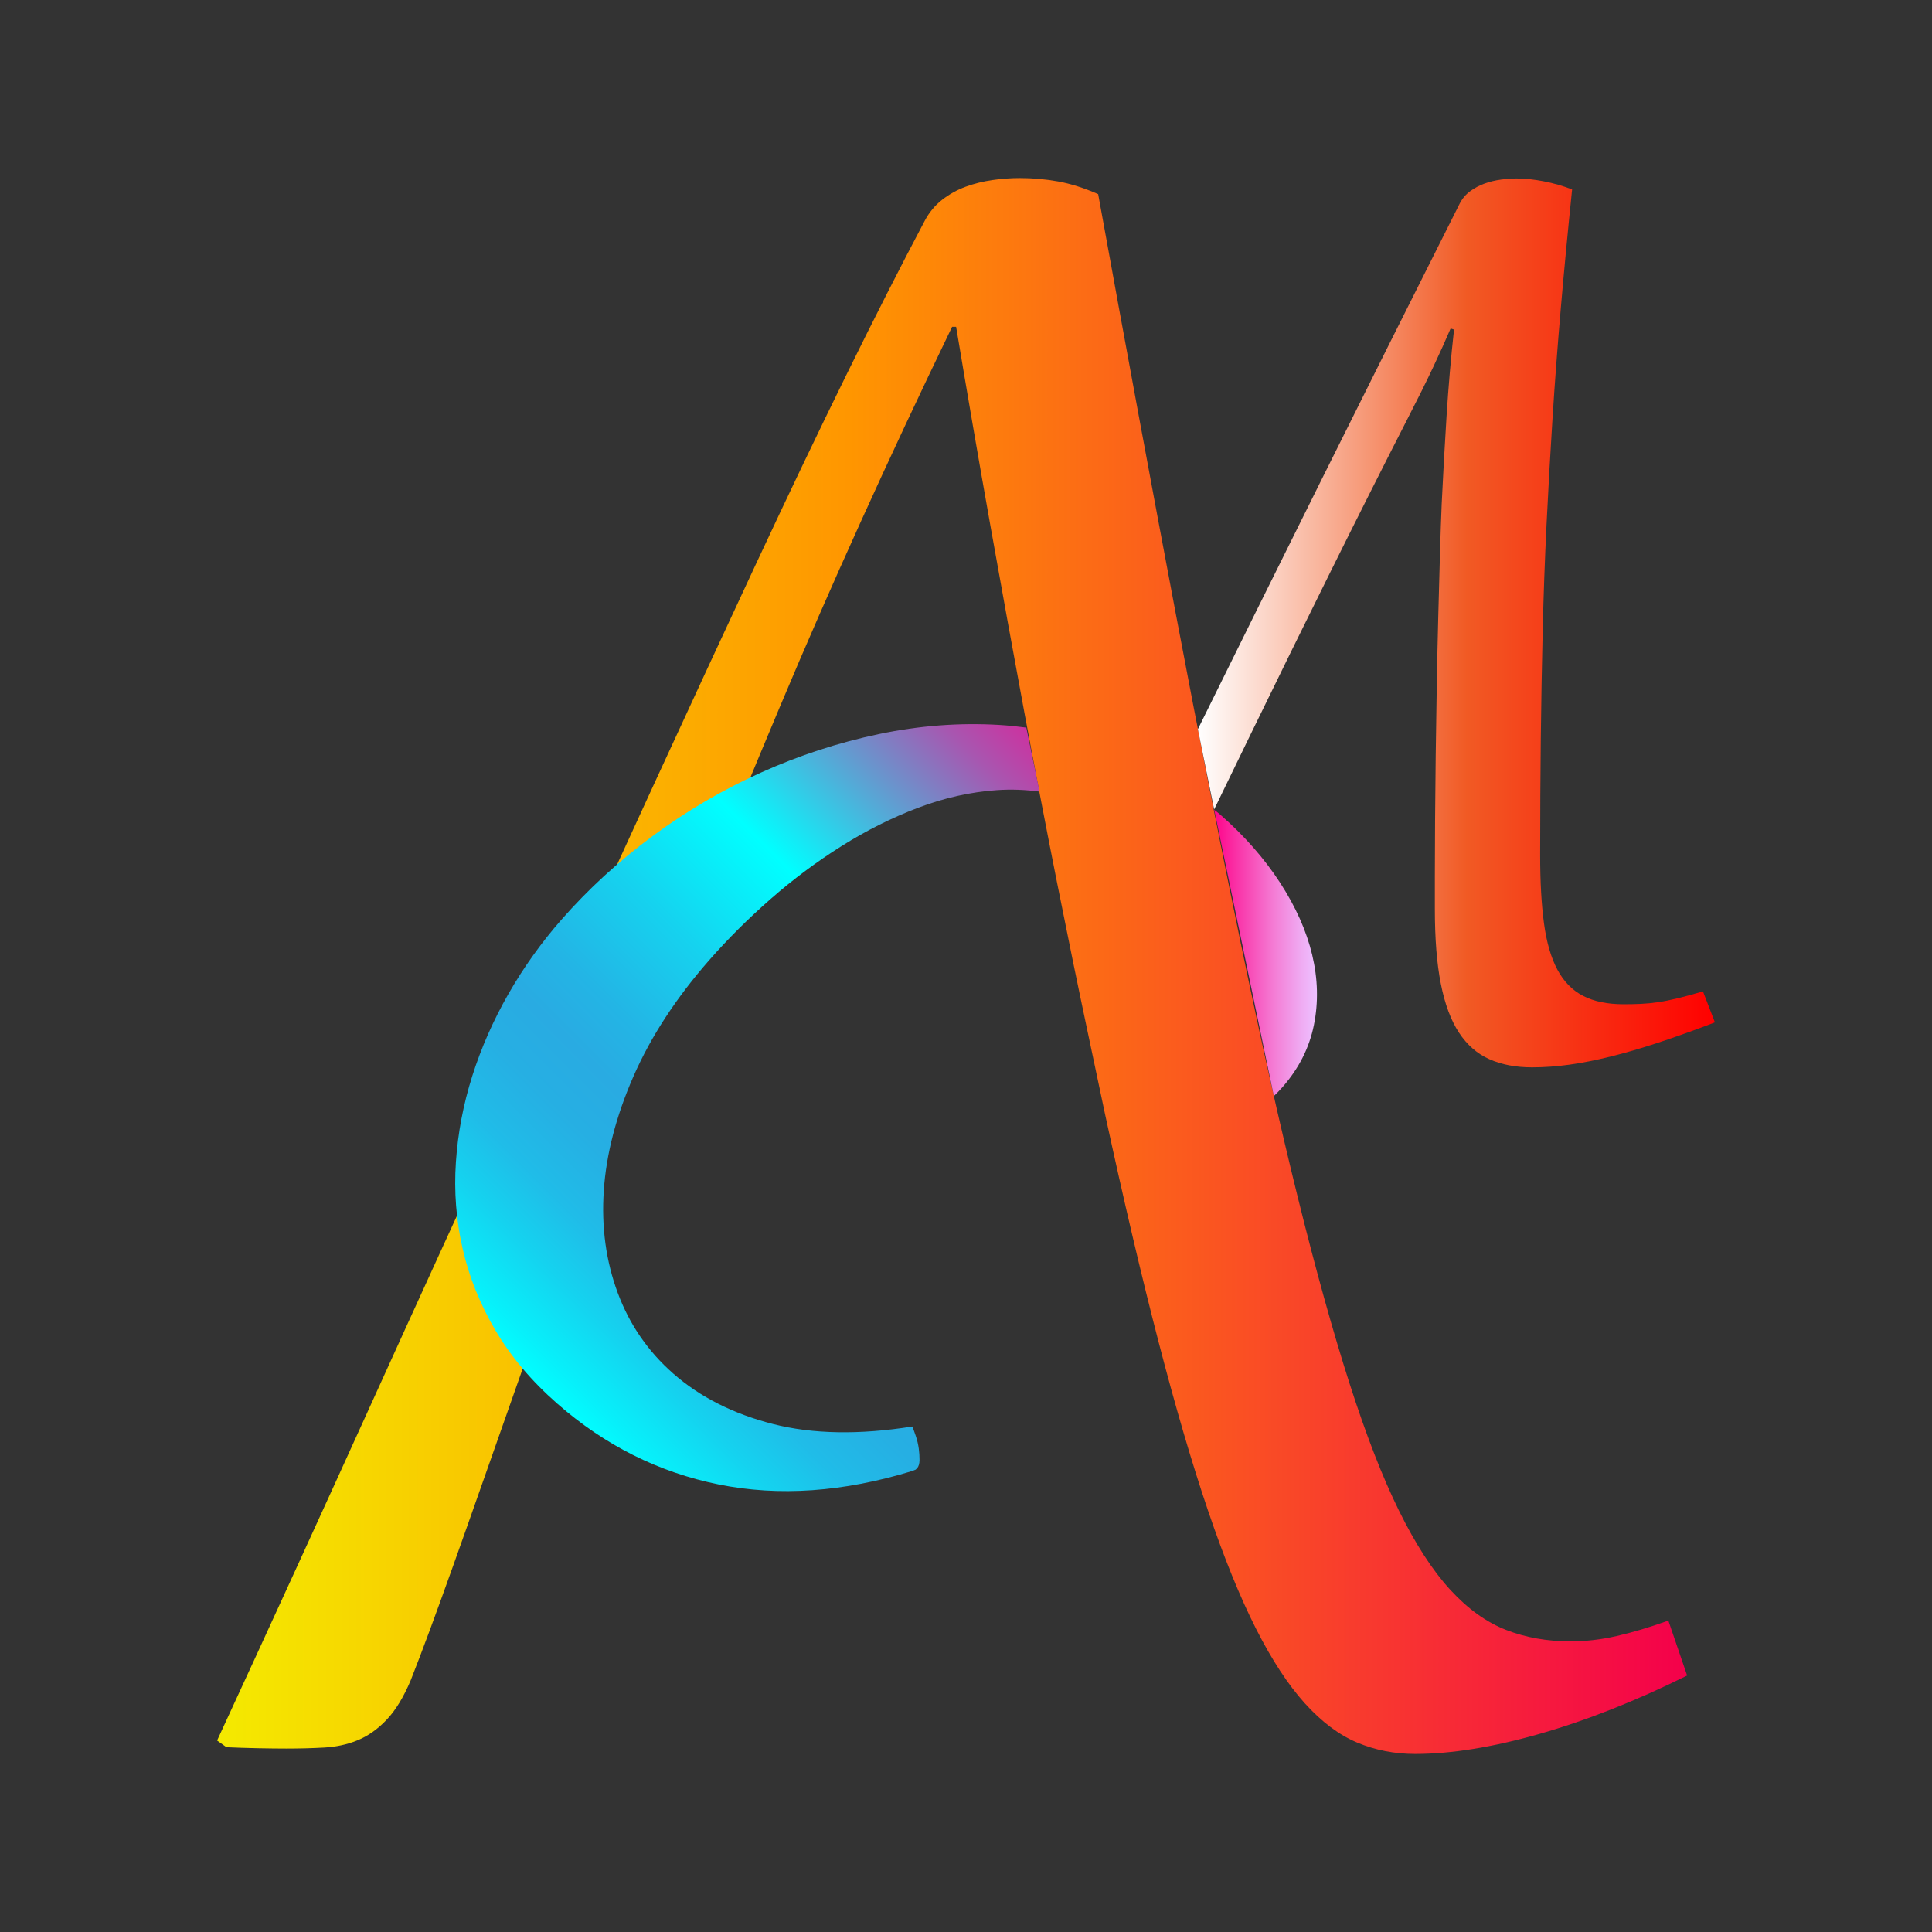 <?xml version="1.0" encoding="UTF-8"?>
<svg id="Layer_1" data-name="Layer 1" xmlns="http://www.w3.org/2000/svg" xmlns:xlink="http://www.w3.org/1999/xlink" viewBox="0 0 1280 1280">
  <rect x="0" y="0" width="1280" height="1280" fill="#333333" stroke="none"/>
  <defs>
    <style>
      .cls-1 {
        fill: url(#linear-gradient-2);
      }

      .cls-2 {
        fill: url(#linear-gradient-3);
      }

      .cls-3 {
        fill: url(#linear-gradient);
      }

      .cls-4 {
        fill: url(#linear-gradient-4);
      }
    </style>
    <linearGradient id="linear-gradient" x1="143.84" y1="640" x2="1117.76" y2="640" gradientUnits="userSpaceOnUse">
      <stop offset="0" stop-color="#f4ea00"/>
      <stop offset=".43" stop-color="#ff9600"/>
      <stop offset="1" stop-color="#f4004b"/>
    </linearGradient>
    <linearGradient id="linear-gradient-2" x1="793.64" y1="412.68" x2="1136.16" y2="412.68" gradientUnits="userSpaceOnUse">
      <stop offset="0" stop-color="#fff"/>
      <stop offset=".52" stop-color="#f15a24"/>
      <stop offset="1" stop-color="red"/>
    </linearGradient>
    <linearGradient id="linear-gradient-3" x1="359.39" y1="920.86" x2="790.14" y2="490.1" gradientUnits="userSpaceOnUse">
      <stop offset="0" stop-color="aqua"/>
      <stop offset=".03" stop-color="#07f0fa"/>
      <stop offset=".1" stop-color="#15d2ef"/>
      <stop offset=".16" stop-color="#20bce8"/>
      <stop offset=".23" stop-color="#26afe3"/>
      <stop offset=".29" stop-color="#29abe2"/>
      <stop offset=".35" stop-color="#23b5e5"/>
      <stop offset=".46" stop-color="#15d3ef"/>
      <stop offset=".59" stop-color="aqua"/>
      <stop offset=".62" stop-color="#15e9f5"/>
      <stop offset=".73" stop-color="#6797ce"/>
      <stop offset=".82" stop-color="#a856b0"/>
      <stop offset=".9" stop-color="#d7279a"/>
      <stop offset=".96" stop-color="#f40a8d"/>
      <stop offset="1" stop-color="#f08"/>
    </linearGradient>
    <linearGradient id="linear-gradient-4" x1="803.42" y1="631.34" x2="871.49" y2="631.34" gradientUnits="userSpaceOnUse">
      <stop offset="0" stop-color="#f08"/>
      <stop offset=".21" stop-color="#fa2da4"/>
      <stop offset=".59" stop-color="#f47bd4"/>
      <stop offset=".87" stop-color="#efacf3"/>
      <stop offset="1" stop-color="#eebfff"/>
    </linearGradient>
  </defs>
  <path class="cls-3" d="m1105.33,1073.69c-12.43,4.44-23.82,7.84-34.18,10.21-10.36,2.37-20.57,3.55-30.63,3.55-15.39,0-29.59-2.51-42.61-7.55-13.02-5.03-25.38-13.91-37.07-26.63-11.69-12.72-23.01-30.19-33.96-52.38-10.95-22.2-21.9-50.38-32.85-84.56-10.95-34.18-22.35-75.17-34.18-122.96-11.84-47.79-24.41-103.8-37.73-168.02-13.32-64.21-27.74-137.39-43.28-219.51-15.54-82.12-32.63-174.52-51.27-277.22-9.47-4.14-18.35-6.95-26.63-8.43-8.29-1.48-16.72-2.22-25.3-2.22-5.92,0-11.99.44-18.2,1.33-6.21.89-12.14,2.37-17.76,4.44-5.62,2.07-10.8,4.96-15.54,8.66-4.74,3.7-8.59,8.36-11.54,13.98-32.26,60.97-69.55,136.8-111.86,227.5-42.32,90.71-90.56,195.54-144.71,314.5l-19.09,42.61c-29.59,64.22-60.3,131.39-92.11,201.53-31.81,70.14-65.48,143.68-100.99,220.62l6.21,4.44c6.21.29,13.1.51,20.64.67,7.55.15,13.83.22,18.87.22,8.88,0,17.31-.22,25.3-.67s15.39-2.07,22.2-4.88c6.81-2.81,13.17-7.32,19.09-13.54,5.92-6.21,11.24-14.94,15.98-26.19,3.84-9.77,7.99-20.64,12.43-32.63s9.61-26.26,15.54-42.84c5.92-16.57,12.8-36.03,20.64-58.37,7.84-22.34,17.09-48.61,27.74-78.79,6.81-19.53,14.87-42.02,24.19-67.47,9.32-25.45,19.75-53.41,31.3-83.9l23.53-61.26c26.04-66.88,55.78-140.12,89.22-219.73,33.44-79.6,71.47-163.5,114.08-251.69h2.66c7.4,44.39,14.94,88.19,22.64,131.39,7.69,43.21,15.24,84.71,22.64,124.51,7.4,39.8,14.65,77.54,21.75,113.19,7.1,35.66,13.76,68.14,19.98,97.44l11.54,54.6c12.43,57.41,24.26,107.8,35.51,151.15,11.24,43.36,22.2,80.72,32.85,112.09,10.65,31.37,21.23,57.41,31.74,78.13,10.5,20.72,21.31,37.22,32.4,49.5,11.1,12.28,22.64,20.93,34.62,25.97,11.99,5.03,24.78,7.55,38.4,7.55,23.97,0,51.49-4.44,82.57-13.32,31.07-8.88,63.62-21.75,97.66-38.62l-12.43-36.4Z"/>
  <path class="cls-1" d="m949.5,243.28c4.52-9.6,8.38-18.15,11.58-25.66l2.26.75c-2.08,18.7-3.72,37.77-4.95,57.21-1.23,19.45-2.31,38.94-3.24,58.47-.38,9.01-.75,19.95-1.13,32.8-.38,12.86-.75,26.67-1.13,41.44-.38,14.77-.71,30.09-.99,45.95-.28,15.86-.52,31.42-.71,46.7-.19,15.27-.33,29.71-.42,43.32-.1,13.61-.14,25.58-.14,35.93v22.04c0,19.7,1.31,36.23,3.96,49.58,2.63,13.36,6.64,24.13,12,32.3,5.37,8.18,12.1,14.06,20.19,17.65,8.09,3.59,17.51,5.38,28.24,5.38,7.91,0,16.1-.59,24.57-1.75,8.47-1.17,17.6-2.97,27.39-5.38,9.78-2.42,20.38-5.51,31.77-9.26,11.39-3.76,23.86-8.22,37.42-13.4l-7.91-20.53c-6.21,1.84-11.72,3.34-16.52,4.51-4.8,1.17-9.18,2.05-13.13,2.63-3.96.59-7.77.96-11.44,1.13-3.67.17-7.48.25-11.43.25-10.73,0-19.68-1.83-26.83-5.51-7.16-3.67-12.85-9.47-17.09-17.4-4.23-7.93-7.2-18.16-8.89-30.67-1.7-12.52-2.54-27.63-2.54-45.32,0-26.71.14-52.34.42-76.87.28-24.54.71-48.58,1.27-72.11.56-23.54,1.41-46.87,2.54-69.99,1.13-23.12,2.45-46.53,3.96-70.23,1.5-23.7,3.34-48.08,5.5-73.12,2.16-25.04,4.66-51.24,7.48-78.62-6.03-2.33-12.28-4.13-18.78-5.38-6.49-1.25-12.47-1.88-17.93-1.88-3.2,0-6.69.25-10.45.75-3.77.5-7.39,1.38-10.87,2.63-3.48,1.25-6.69,2.97-9.6,5.13-2.92,2.17-5.22,4.93-6.92,8.27-15.63,31.05-31.16,62.01-46.6,92.9-15.44,30.89-30.64,61.35-45.61,91.39-14.97,30.05-29.56,59.43-43.77,88.14-12.92,26.09-25.34,51.23-37.4,75.66l10.77,53.17h0c8.34-17.21,16.65-34.34,24.93-51.33,17.6-36.14,35.01-71.57,52.24-106.3,17.22-34.72,34.12-68.27,50.69-100.66,6.96-13.52,12.71-25.08,17.22-34.68Z"/>
  <g>
    <path class="cls-2" d="m688.72,524.38l-8.76-42.32c-5.94-.78-11.9-1.41-17.91-1.77-26.35-1.58-52.91.44-79.7,6.05-26.79,5.61-52.84,14.1-78.15,25.49-25.31,11.38-49.21,25.38-71.7,41.99-22.49,16.61-42.7,35.14-60.62,55.58-13.32,15.19-25,31.54-35.04,49.09-10.04,17.54-18.03,35.68-23.96,54.42-5.93,18.74-9.55,37.78-10.84,57.13-1.3,19.36.18,38.38,4.43,57.1,4.26,18.71,11.49,36.77,21.72,54.18,10.23,17.4,23.9,33.62,41.03,48.64,31.54,27.66,67.21,45.5,107.01,53.54,39.79,8.03,82.53,5.05,128.22-8.95l1.61-.66c.36-.02.89-.42,1.58-1.2,1.02-1.17,1.54-2.94,1.57-5.33.02-2.38-.14-4.94-.5-7.67-.37-2.73-1-5.44-1.91-8.14-.92-2.69-1.69-4.84-2.35-6.45-35.23,5.61-66.01,5.06-92.31-1.65-26.32-6.72-48.33-17.85-66.04-33.38-16.75-14.69-29.02-32.5-36.81-53.46-7.8-20.96-10.89-43.55-9.26-67.79,1.62-24.23,8.18-49.48,19.67-75.74,11.48-26.26,28.25-51.95,50.27-77.06,12.29-14.02,25.86-27.52,40.7-40.51,14.83-12.99,30.49-24.66,46.97-35.01,16.47-10.35,33.35-18.79,50.63-25.34,17.27-6.54,34.63-10.44,52.08-11.67,9.57-.68,19.03-.29,28.4.98l-.02-.08Z"/>
    <path class="cls-4" d="m869.38,632.68c-3.8-15.9-10.9-31.85-21.3-47.87-10.41-16.02-23.6-31.03-39.56-45.03-1.33-1.16-2.72-2.15-4.06-3.28l39.49,189.68c1.98-1.88,3.93-3.89,5.84-6.07,10.75-12.26,17.65-25.93,20.7-40.99,3.05-15.06,2.67-30.54-1.12-46.44Z"/>
  </g>
</svg>